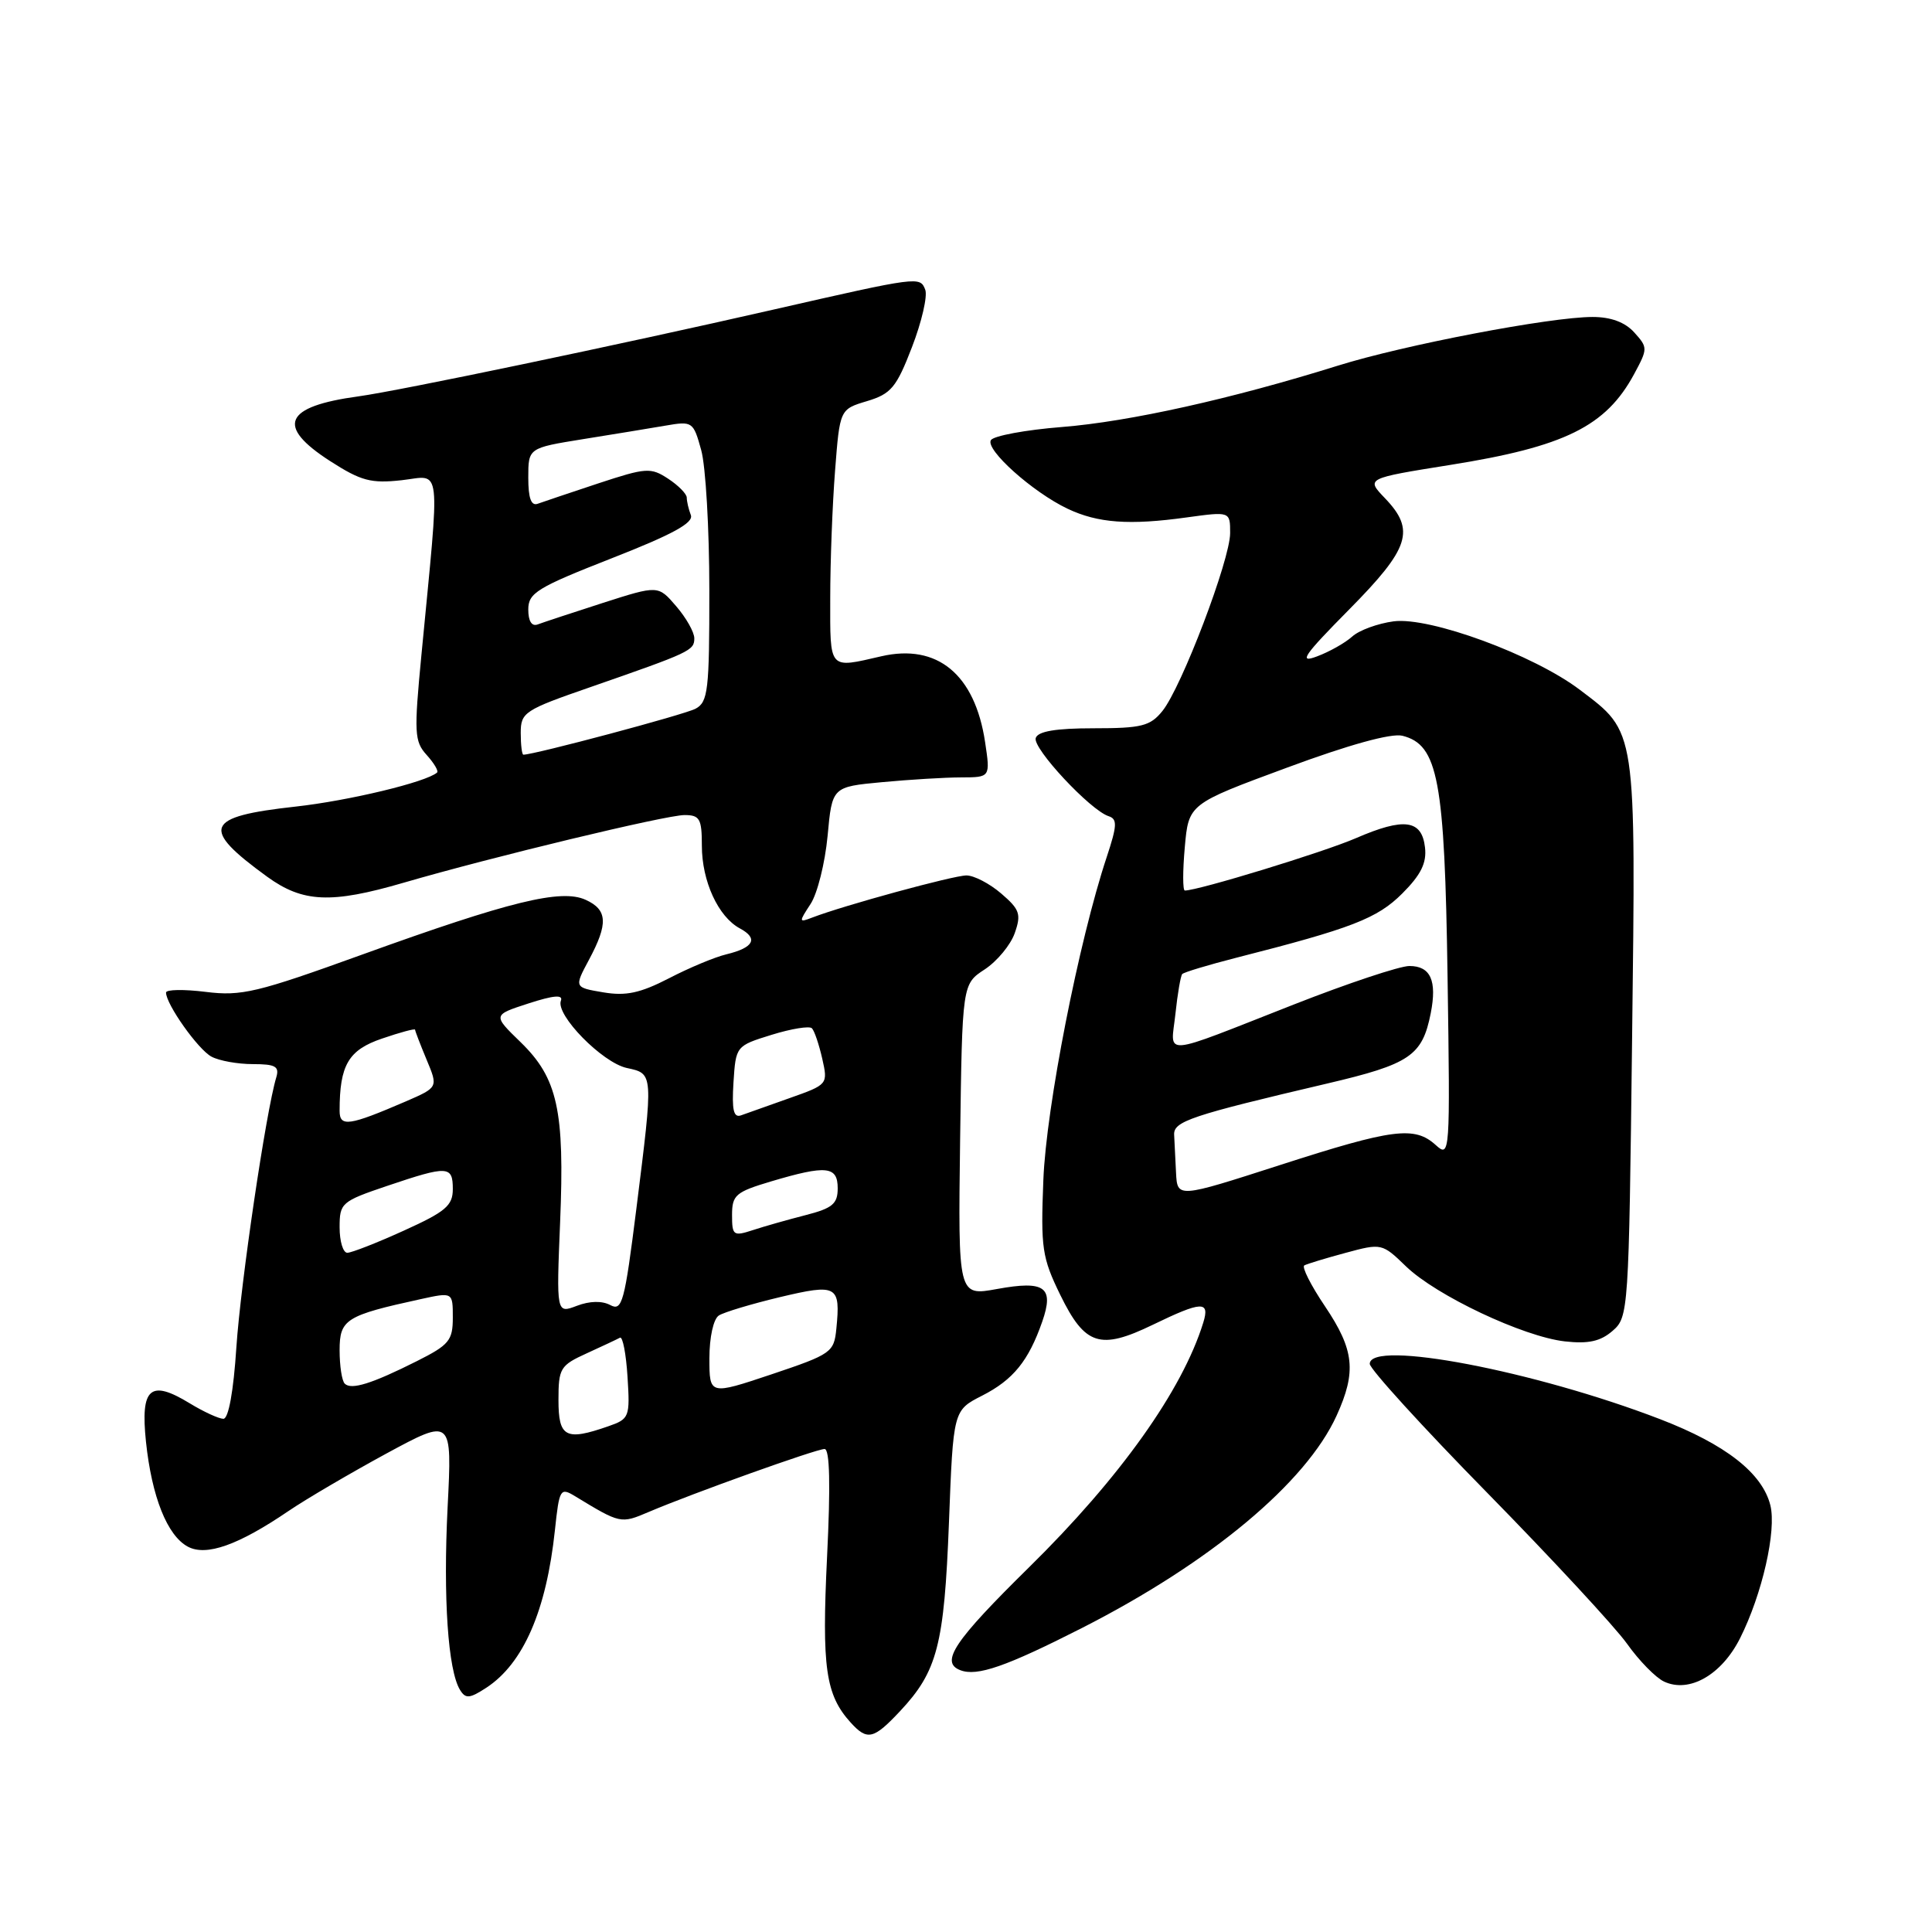 <?xml version="1.0" encoding="UTF-8" standalone="no"?>
<!DOCTYPE svg PUBLIC "-//W3C//DTD SVG 1.1//EN" "http://www.w3.org/Graphics/SVG/1.1/DTD/svg11.dtd" >
<svg xmlns="http://www.w3.org/2000/svg" xmlns:xlink="http://www.w3.org/1999/xlink" version="1.1" viewBox="0 0 256 256">
 <g >
 <path fill="currentColor"
d=" M 119.25 226.75 C 124.21 221.46 125.11 217.99 125.74 201.78 C 126.31 186.88 126.31 186.88 130.14 184.93 C 134.26 182.83 136.29 180.32 138.10 175.13 C 139.70 170.54 138.46 169.64 132.11 170.80 C 126.95 171.74 126.95 171.74 127.22 151.07 C 127.50 130.40 127.50 130.40 130.48 128.45 C 132.12 127.37 133.91 125.21 134.46 123.64 C 135.34 121.13 135.12 120.50 132.67 118.40 C 131.14 117.08 129.06 116.00 128.06 116.00 C 126.34 116.00 111.75 119.99 107.63 121.58 C 105.84 122.27 105.83 122.19 107.40 119.79 C 108.31 118.41 109.32 114.35 109.66 110.77 C 110.26 104.26 110.26 104.26 116.88 103.64 C 120.52 103.30 125.24 103.01 127.36 103.01 C 131.23 103.00 131.23 103.00 130.53 98.33 C 129.18 89.36 124.21 85.25 116.78 86.96 C 109.75 88.58 110.00 88.86 110.01 79.25 C 110.01 74.44 110.30 66.84 110.65 62.37 C 111.28 54.23 111.28 54.23 114.89 53.15 C 118.07 52.19 118.78 51.35 120.84 46.00 C 122.13 42.66 122.92 39.24 122.60 38.39 C 121.91 36.61 121.79 36.62 102.50 41.02 C 81.82 45.74 52.95 51.77 47.50 52.52 C 37.64 53.86 36.51 56.44 43.75 61.10 C 47.84 63.73 49.16 64.08 53.23 63.63 C 58.58 63.03 58.33 60.83 55.84 86.79 C 54.85 97.12 54.90 98.24 56.54 100.04 C 57.52 101.13 58.14 102.17 57.91 102.37 C 56.46 103.64 46.21 106.10 39.15 106.88 C 27.11 108.21 26.50 109.70 35.40 116.17 C 40.13 119.60 43.87 119.77 53.50 116.96 C 65.20 113.55 88.25 108.00 90.70 108.00 C 92.72 108.00 93.00 108.49 93.00 112.05 C 93.00 116.77 95.17 121.48 98.04 123.02 C 100.52 124.35 99.89 125.57 96.26 126.45 C 94.74 126.81 91.31 128.24 88.64 129.63 C 84.83 131.59 82.94 132.00 79.93 131.49 C 76.08 130.84 76.08 130.84 78.04 127.18 C 80.61 122.38 80.51 120.55 77.60 119.23 C 74.36 117.75 67.55 119.42 48.01 126.48 C 34.05 131.53 32.00 132.02 27.26 131.43 C 24.37 131.07 22.00 131.11 22.00 131.52 C 22.00 133.07 26.25 139.07 28.02 140.01 C 29.04 140.56 31.50 141.00 33.50 141.00 C 36.50 141.00 37.04 141.31 36.61 142.75 C 35.24 147.28 31.88 170.06 31.32 178.53 C 30.94 184.37 30.28 188.00 29.60 188.00 C 28.99 187.99 26.98 187.07 25.13 185.94 C 19.90 182.75 18.60 183.89 19.34 191.02 C 20.11 198.34 22.16 203.48 24.89 204.94 C 27.33 206.25 31.58 204.74 38.24 200.21 C 40.58 198.62 46.42 195.20 51.20 192.60 C 59.91 187.89 59.91 187.89 59.31 199.73 C 58.71 211.72 59.36 221.35 60.96 223.93 C 61.69 225.12 62.23 225.08 64.46 223.62 C 69.35 220.41 72.40 213.40 73.53 202.75 C 74.11 197.28 74.24 197.07 76.19 198.25 C 82.21 201.91 82.25 201.92 85.94 200.35 C 91.79 197.86 108.16 192.00 109.26 192.00 C 109.95 192.00 110.06 196.75 109.59 206.30 C 108.88 220.98 109.39 224.57 112.72 228.25 C 114.92 230.67 115.75 230.48 119.25 226.75 Z  M 230.56 217.09 C 233.50 211.25 235.42 202.81 234.58 199.45 C 233.51 195.19 228.66 191.40 220.03 188.07 C 203.34 181.64 181.50 177.47 181.50 180.72 C 181.50 181.39 188.51 189.09 197.08 197.82 C 205.64 206.55 213.97 215.54 215.58 217.79 C 217.18 220.05 219.40 222.31 220.50 222.82 C 223.84 224.38 228.12 221.93 230.56 217.09 Z  M 143.38 215.71 C 160.39 207.05 173.06 196.48 177.11 187.57 C 179.76 181.74 179.45 178.87 175.58 173.11 C 173.69 170.31 172.46 167.86 172.83 167.67 C 173.20 167.47 175.66 166.72 178.30 166.01 C 183.06 164.72 183.14 164.74 186.30 167.80 C 190.32 171.68 201.83 177.11 207.34 177.74 C 210.46 178.09 212.07 177.74 213.67 176.35 C 215.78 174.53 215.83 173.84 216.26 137.70 C 216.76 96.23 216.89 97.12 209.32 91.39 C 203.22 86.77 189.46 81.71 184.67 82.33 C 182.57 82.61 180.09 83.51 179.17 84.35 C 178.25 85.18 176.15 86.37 174.50 86.98 C 172.01 87.92 172.74 86.86 178.75 80.78 C 186.81 72.63 187.58 70.25 183.50 66.00 C 181.00 63.39 181.00 63.39 192.13 61.61 C 207.35 59.19 212.80 56.49 216.54 49.55 C 218.35 46.19 218.35 46.05 216.55 44.05 C 215.32 42.69 213.45 42.00 211.02 42.00 C 205.44 42.00 186.03 45.71 177.28 48.45 C 163.21 52.85 149.64 55.87 140.72 56.58 C 135.90 56.96 131.66 57.75 131.30 58.32 C 130.53 59.57 136.84 65.22 141.46 67.41 C 145.46 69.31 149.64 69.62 157.25 68.56 C 163.00 67.77 163.00 67.77 163.00 70.63 C 163.01 74.15 156.56 91.09 154.02 94.22 C 152.41 96.21 151.27 96.50 144.92 96.50 C 139.90 96.50 137.53 96.90 137.24 97.79 C 136.79 99.13 144.47 107.37 146.90 108.15 C 148.07 108.53 148.03 109.38 146.65 113.55 C 142.95 124.68 138.62 146.74 138.25 156.35 C 137.89 165.39 138.08 166.64 140.50 171.60 C 143.77 178.28 145.76 178.92 152.75 175.54 C 159.25 172.39 160.34 172.34 159.44 175.25 C 156.67 184.22 148.40 195.83 136.35 207.68 C 126.41 217.46 124.53 220.27 127.25 221.31 C 129.47 222.17 133.31 220.83 143.38 215.71 Z  M 74.00 185.51 C 74.00 181.30 74.23 180.92 77.75 179.32 C 79.81 178.38 81.79 177.45 82.15 177.25 C 82.51 177.06 82.96 179.39 83.15 182.44 C 83.49 187.78 83.39 188.02 80.60 188.99 C 74.95 190.96 74.00 190.45 74.00 185.51 Z  M 94.00 179.99 C 94.00 177.19 94.53 174.78 95.25 174.31 C 95.94 173.87 99.57 172.78 103.33 171.88 C 110.94 170.07 111.39 170.32 110.82 176.07 C 110.51 179.20 110.16 179.44 102.25 182.10 C 94.00 184.86 94.00 184.86 94.00 179.99 Z  M 45.68 183.34 C 45.30 182.97 45.00 180.98 45.00 178.91 C 45.00 174.82 45.81 174.31 55.75 172.14 C 60.00 171.21 60.00 171.21 60.00 174.59 C 60.00 177.62 59.51 178.21 55.25 180.35 C 49.28 183.35 46.54 184.21 45.68 183.34 Z  M 74.22 161.90 C 74.83 147.13 73.89 142.86 68.98 138.09 C 65.28 134.50 65.28 134.50 70.03 132.96 C 73.36 131.88 74.64 131.77 74.32 132.60 C 73.60 134.48 79.79 140.79 83.04 141.51 C 86.61 142.29 86.59 142.04 84.32 160.18 C 82.76 172.59 82.44 173.77 80.87 172.93 C 79.77 172.34 78.13 172.38 76.43 173.03 C 73.72 174.06 73.72 174.06 74.22 161.90 Z  M 45.00 162.63 C 45.00 159.40 45.23 159.19 51.32 157.13 C 59.35 154.42 60.00 154.45 60.00 157.56 C 60.00 159.75 59.04 160.56 53.52 163.06 C 49.96 164.68 46.58 166.00 46.02 166.00 C 45.46 166.00 45.00 164.49 45.00 162.63 Z  M 97.00 160.99 C 97.00 158.35 97.48 157.94 102.18 156.54 C 109.52 154.36 111.00 154.51 111.00 157.46 C 111.00 159.52 110.30 160.10 106.75 161.01 C 104.41 161.61 101.26 162.50 99.75 163.00 C 97.17 163.84 97.00 163.71 97.00 160.99 Z  M 45.00 147.19 C 45.00 141.12 46.17 139.13 50.61 137.62 C 53.03 136.79 55.00 136.26 55.00 136.44 C 55.00 136.61 55.69 138.40 56.53 140.42 C 58.06 144.08 58.06 144.08 53.78 145.94 C 46.24 149.19 45.00 149.37 45.00 147.19 Z  M 97.19 143.42 C 97.50 138.61 97.52 138.58 102.24 137.12 C 104.85 136.31 107.25 135.92 107.58 136.25 C 107.91 136.57 108.52 138.39 108.95 140.27 C 109.72 143.69 109.70 143.71 104.61 145.51 C 101.80 146.51 98.91 147.53 98.19 147.79 C 97.20 148.14 96.96 147.08 97.19 143.42 Z  M 69.00 97.12 C 69.00 94.39 69.47 94.08 78.25 91.04 C 91.48 86.44 92.00 86.20 92.00 84.58 C 92.00 83.77 90.92 81.86 89.60 80.33 C 87.21 77.54 87.21 77.54 79.85 79.90 C 75.81 81.20 71.94 82.48 71.25 82.74 C 70.46 83.04 70.00 82.31 70.00 80.76 C 70.00 78.57 71.17 77.85 81.04 73.98 C 89.09 70.83 91.94 69.28 91.54 68.25 C 91.24 67.47 91.00 66.43 91.00 65.94 C 91.00 65.45 89.89 64.32 88.53 63.43 C 86.23 61.92 85.62 61.96 79.28 64.05 C 75.55 65.29 71.94 66.50 71.25 66.75 C 70.38 67.07 70.00 66.01 70.00 63.29 C 70.00 59.36 70.00 59.36 77.25 58.19 C 81.24 57.55 86.15 56.75 88.17 56.40 C 91.75 55.78 91.87 55.86 92.91 59.63 C 93.51 61.76 93.99 70.12 93.99 78.21 C 94.00 91.48 93.82 93.03 92.16 93.91 C 90.71 94.69 70.81 100.00 69.35 100.00 C 69.16 100.00 69.00 98.71 69.00 97.12 Z  M 155.83 155.38 C 155.74 153.52 155.63 151.26 155.58 150.36 C 155.49 148.58 157.80 147.81 175.83 143.58 C 186.84 141.00 188.46 139.90 189.58 134.26 C 190.43 129.94 189.56 128.00 186.75 128.00 C 185.48 128.00 178.60 130.29 171.47 133.09 C 153.48 140.15 155.14 140.01 155.75 134.34 C 156.03 131.68 156.44 129.31 156.65 129.07 C 156.86 128.83 160.06 127.87 163.76 126.92 C 179.12 123.01 182.49 121.71 185.81 118.39 C 188.28 115.92 189.06 114.35 188.82 112.29 C 188.40 108.61 186.06 108.29 179.67 111.06 C 175.38 112.92 158.78 118.00 157.00 118.00 C 156.71 118.00 156.71 115.42 156.99 112.27 C 157.50 106.53 157.50 106.53 170.50 101.73 C 178.75 98.67 184.35 97.13 185.82 97.49 C 190.56 98.68 191.43 103.29 191.81 129.48 C 192.16 153.03 192.13 153.43 190.25 151.73 C 187.44 149.18 184.59 149.54 169.59 154.38 C 156.00 158.76 156.00 158.76 155.83 155.38 Z "/>
</g>
</svg>
